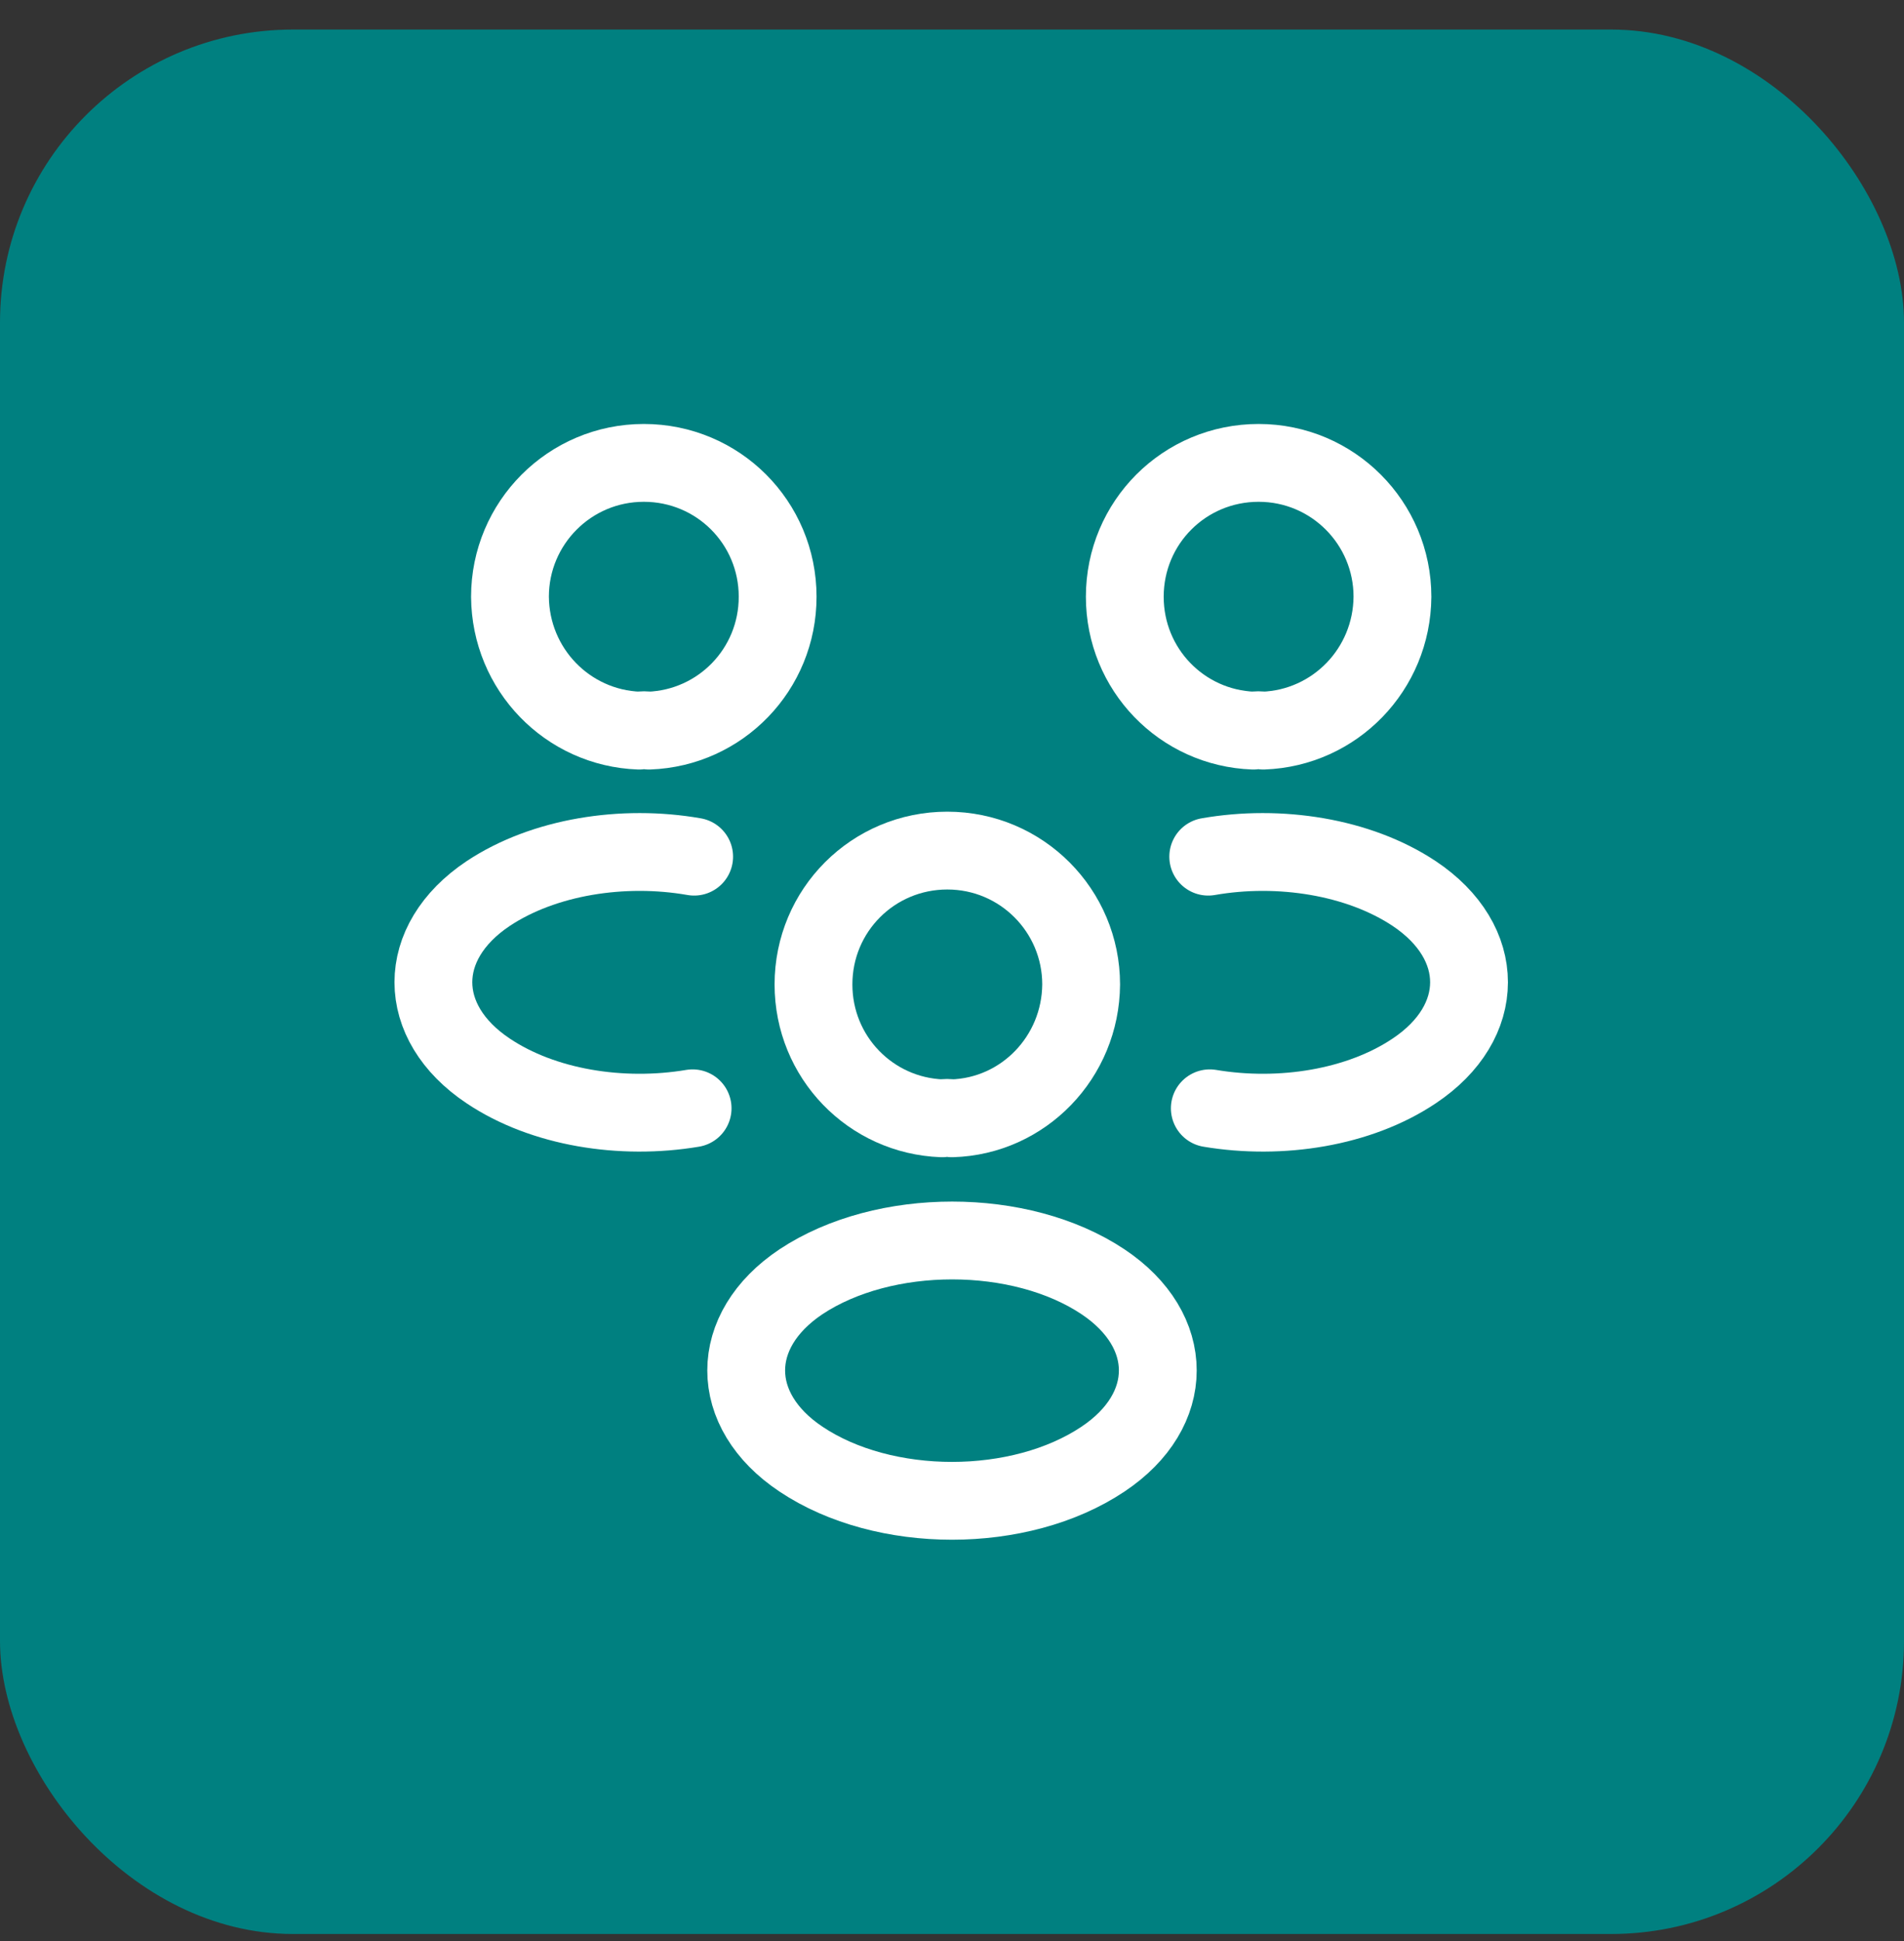 <svg width="52" height="53" viewBox="0 0 52 53" fill="none" xmlns="http://www.w3.org/2000/svg">
<rect x="0" y="0" width="52" height="53" fill="#333333" stroke="none"/>
<rect y="0.807" width="52" height="52" rx="8" fill="#008080"/>
<path d="M34.501 19.949C34.416 19.934 34.317 19.934 34.232 19.949C32.277 19.878 30.719 18.277 30.719 16.294C30.719 14.268 32.348 12.639 34.374 12.639C36.4 12.639 38.029 14.282 38.029 16.294C38.015 18.277 36.456 19.878 34.501 19.949Z" stroke="white" stroke-width="2.125" stroke-linecap="round" stroke-linejoin="round"/>
<path d="M33.041 30.262C34.981 30.588 37.121 30.248 38.622 29.242C40.62 27.911 40.62 25.729 38.622 24.397C37.106 23.391 34.939 23.051 32.998 23.391" stroke="white" stroke-width="2.125" stroke-linecap="round" stroke-linejoin="round"/>
<path d="M17.455 19.949C17.54 19.934 17.639 19.934 17.724 19.949C19.679 19.878 21.238 18.277 21.238 16.294C21.238 14.268 19.609 12.639 17.583 12.639C15.557 12.639 13.928 14.282 13.928 16.294C13.942 18.277 15.5 19.878 17.455 19.949Z" stroke="white" stroke-width="2.125" stroke-linecap="round" stroke-linejoin="round"/>
<path d="M18.916 30.262C16.975 30.588 14.836 30.248 13.334 29.242C11.337 27.911 11.337 25.729 13.334 24.397C14.85 23.391 17.017 23.051 18.958 23.391" stroke="white" stroke-width="2.125" stroke-linecap="round" stroke-linejoin="round"/>
<path d="M25.999 30.535C25.914 30.52 25.815 30.52 25.73 30.535C23.775 30.464 22.217 28.863 22.217 26.88C22.217 24.854 23.846 23.225 25.872 23.225C27.898 23.225 29.527 24.868 29.527 26.88C29.513 28.863 27.954 30.478 25.999 30.535Z" stroke="white" stroke-width="2.125" stroke-linecap="round" stroke-linejoin="round"/>
<path d="M21.877 34.997C19.88 36.329 19.88 38.511 21.877 39.842C24.144 41.358 27.855 41.358 30.122 39.842C32.12 38.511 32.12 36.329 30.122 34.997C27.869 33.496 24.144 33.496 21.877 34.997Z" stroke="white" stroke-width="2.125" stroke-linecap="round" stroke-linejoin="round"/>
</svg>
